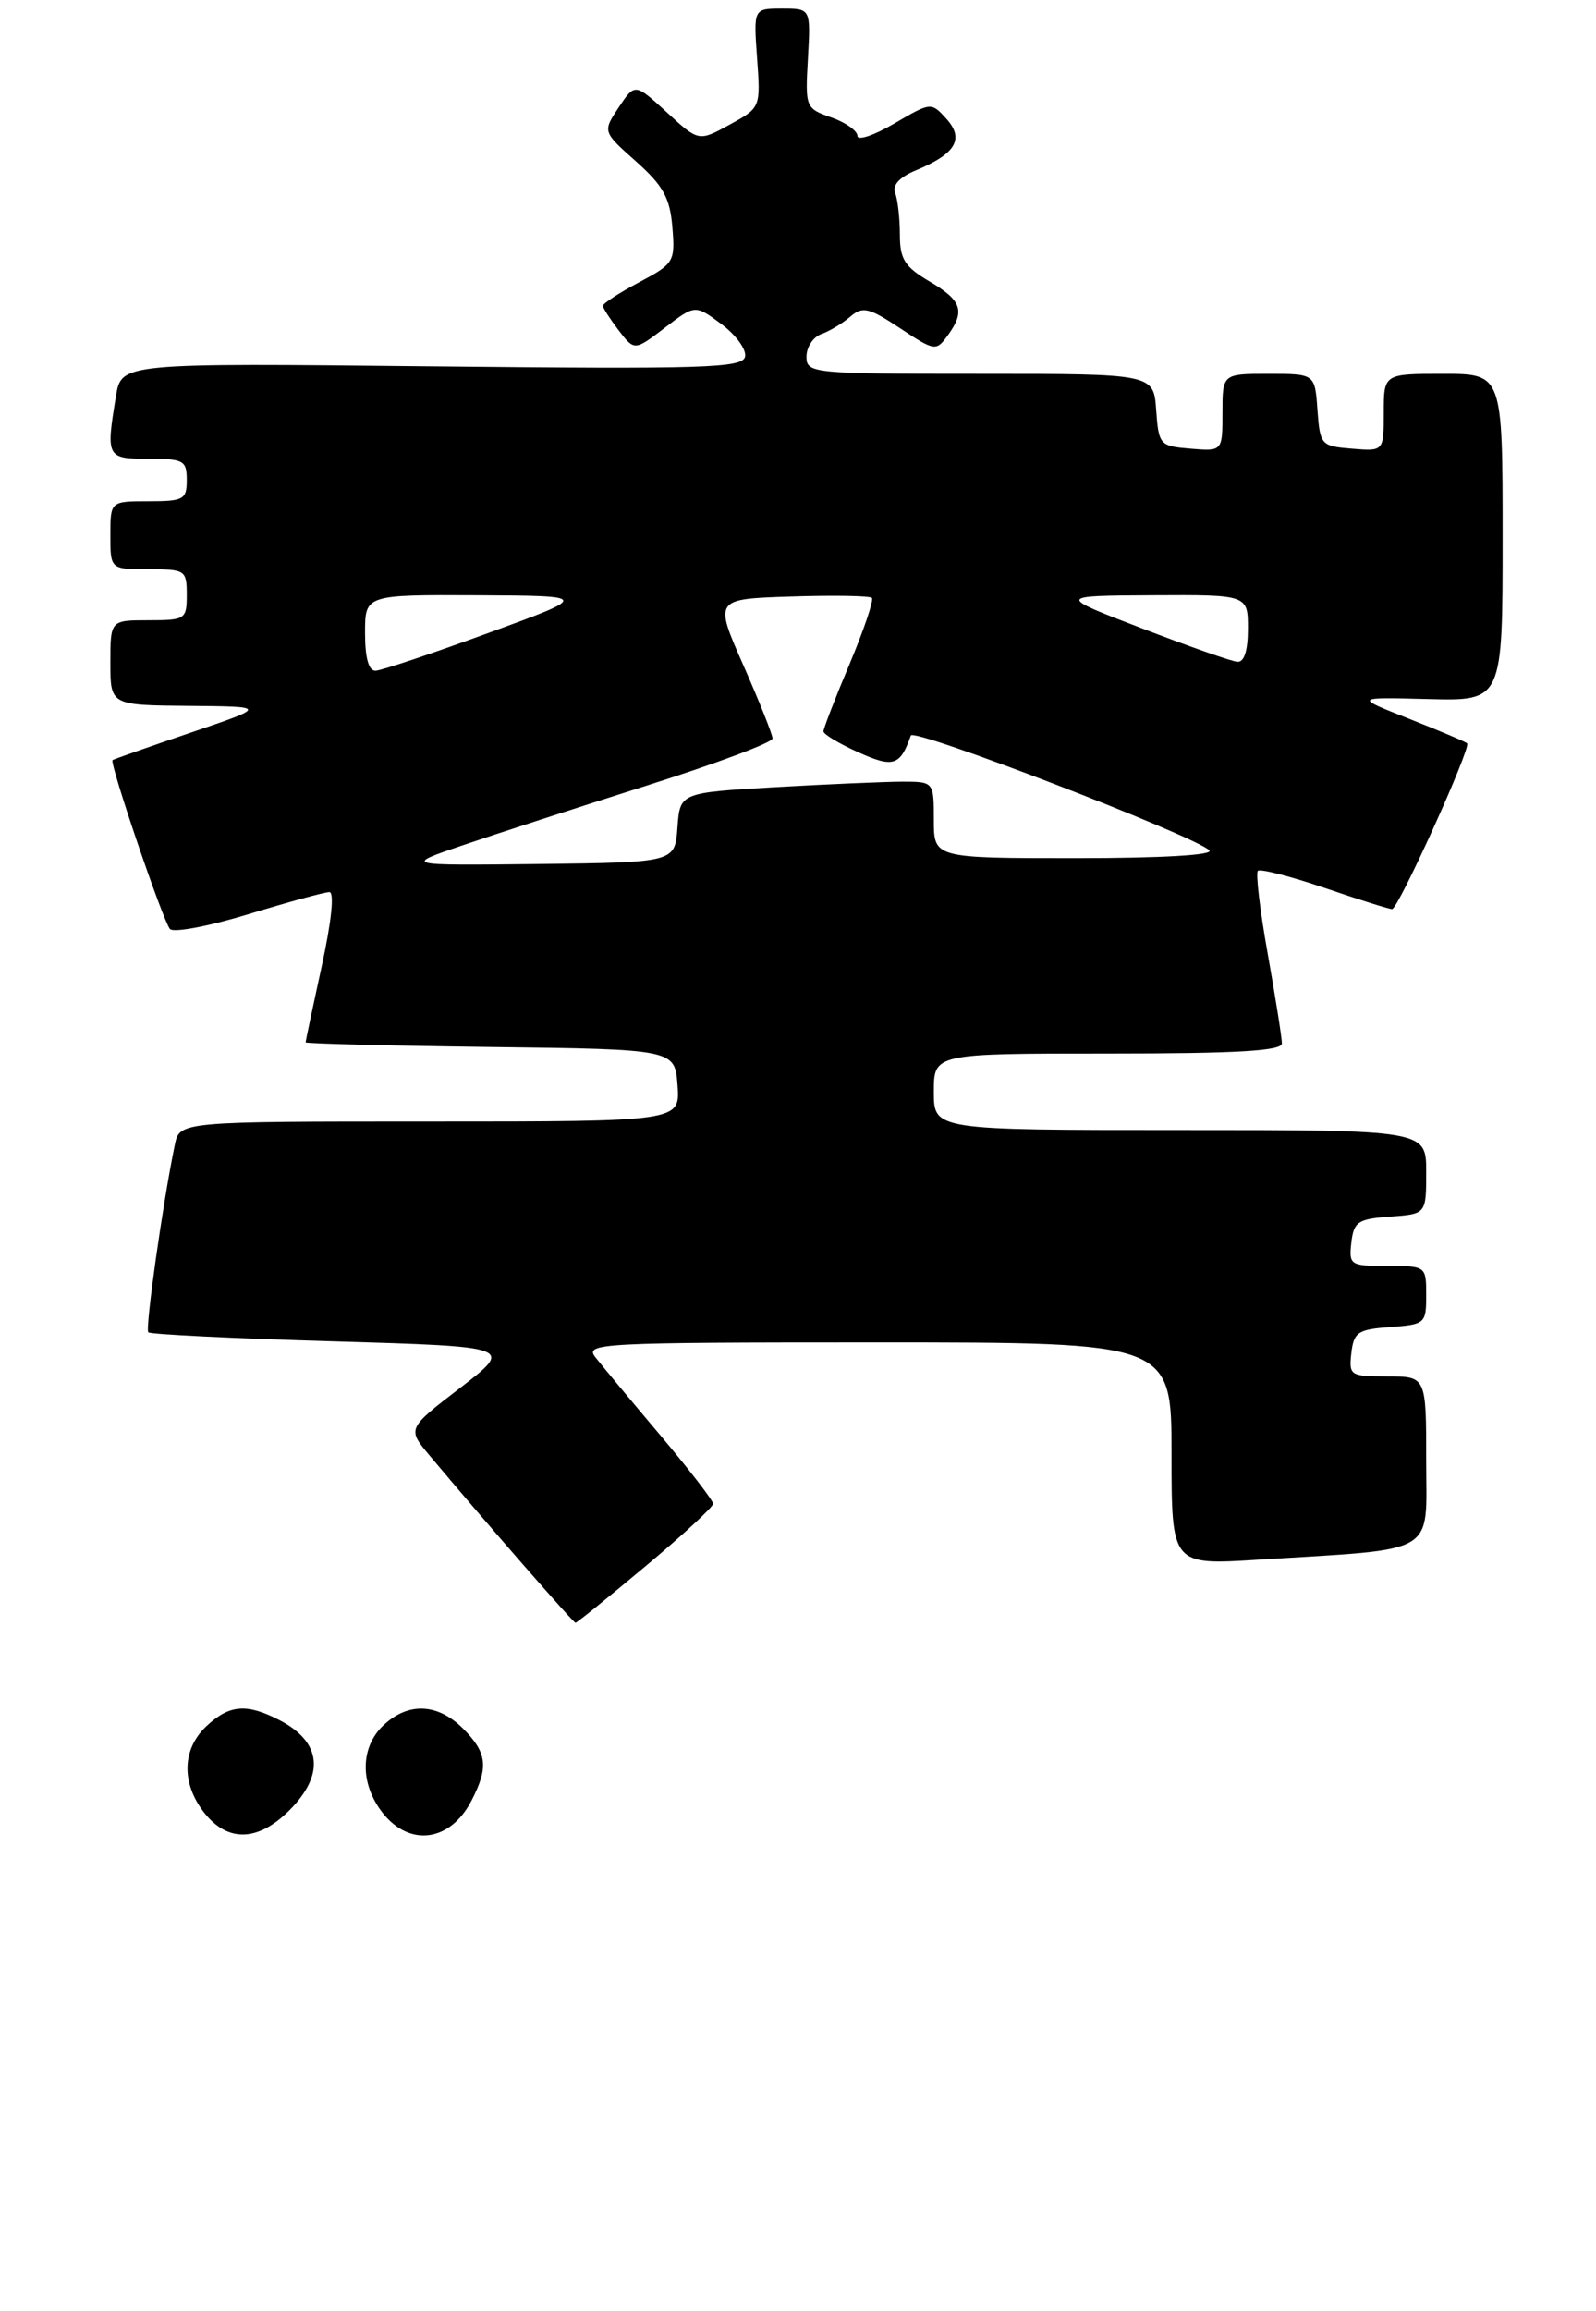 <?xml version="1.0" encoding="UTF-8" standalone="no"?>
<!DOCTYPE svg PUBLIC "-//W3C//DTD SVG 1.1//EN" "http://www.w3.org/Graphics/SVG/1.1/DTD/svg11.dtd" >
<svg xmlns="http://www.w3.org/2000/svg" xmlns:xlink="http://www.w3.org/1999/xlink" version="1.1" viewBox="0 0 188 272">
 <g >
 <path fill="currentColor"
d=" M 76.04 184.34 C 80.42 180.68 84.00 177.37 84.00 176.99 C 84.00 176.61 81.19 172.97 77.75 168.89 C 74.31 164.82 70.88 160.70 70.13 159.74 C 68.83 158.09 70.61 158.00 103.38 158.00 C 138.00 158.00 138.00 158.00 138.00 171.11 C 138.00 184.22 138.00 184.22 148.25 183.57 C 169.62 182.24 168.00 183.20 168.00 171.91 C 168.00 162.00 168.00 162.00 163.43 162.00 C 159.04 162.00 158.88 161.89 159.18 159.25 C 159.47 156.79 159.95 156.47 163.75 156.19 C 167.87 155.89 168.00 155.78 168.00 152.44 C 168.00 149.02 167.97 149.00 163.43 149.00 C 159.04 149.00 158.88 148.89 159.18 146.25 C 159.47 143.79 159.95 143.47 163.75 143.19 C 168.00 142.89 168.00 142.89 168.00 137.94 C 168.00 133.00 168.00 133.00 139.00 133.00 C 110.00 133.00 110.00 133.00 110.00 128.50 C 110.00 124.00 110.00 124.00 130.50 124.00 C 145.71 124.00 151.00 123.69 151.00 122.81 C 151.00 122.15 150.25 117.43 149.34 112.30 C 148.42 107.18 147.90 102.77 148.17 102.50 C 148.44 102.23 151.97 103.13 156.01 104.50 C 160.05 105.88 163.63 107.00 163.98 107.00 C 164.71 107.00 173.32 87.99 172.82 87.49 C 172.64 87.31 169.57 86.01 165.99 84.60 C 159.50 82.05 159.50 82.05 168.25 82.28 C 177.00 82.50 177.00 82.50 177.00 63.25 C 177.00 44.00 177.00 44.00 170.00 44.00 C 163.00 44.00 163.00 44.00 163.00 48.56 C 163.00 53.12 163.00 53.12 159.25 52.81 C 155.61 52.51 155.49 52.38 155.19 48.25 C 154.89 44.00 154.89 44.00 149.44 44.00 C 144.00 44.00 144.00 44.00 144.00 48.56 C 144.00 53.12 144.00 53.12 140.25 52.81 C 136.61 52.51 136.49 52.38 136.19 48.25 C 135.89 44.00 135.89 44.00 115.44 44.00 C 95.56 44.00 95.00 43.94 95.00 41.97 C 95.00 40.85 95.79 39.66 96.75 39.32 C 97.71 38.98 99.25 38.06 100.16 37.27 C 101.62 36.03 102.33 36.19 106.02 38.63 C 110.09 41.33 110.27 41.35 111.61 39.52 C 113.73 36.62 113.32 35.38 109.50 33.13 C 106.57 31.41 106.00 30.50 106.00 27.62 C 106.00 25.72 105.75 23.52 105.45 22.72 C 105.09 21.79 105.95 20.85 107.91 20.04 C 112.59 18.10 113.62 16.35 111.48 13.98 C 109.69 12.01 109.66 12.01 105.34 14.54 C 102.95 15.94 101.00 16.59 101.00 15.99 C 101.00 15.39 99.61 14.41 97.92 13.82 C 94.89 12.76 94.84 12.65 95.17 6.87 C 95.50 1.00 95.50 1.00 92.13 1.00 C 88.76 1.00 88.76 1.00 89.18 6.83 C 89.60 12.67 89.60 12.67 85.95 14.67 C 82.30 16.67 82.30 16.67 78.55 13.22 C 74.79 9.78 74.79 9.78 72.88 12.64 C 70.98 15.50 70.98 15.50 74.92 19.00 C 78.12 21.85 78.92 23.29 79.20 26.73 C 79.54 30.81 79.40 31.04 75.27 33.23 C 72.92 34.48 71.01 35.72 71.02 36.00 C 71.03 36.27 71.88 37.58 72.89 38.90 C 74.74 41.30 74.74 41.30 78.31 38.58 C 81.88 35.85 81.88 35.85 84.97 38.14 C 86.67 39.40 87.93 41.12 87.77 41.96 C 87.50 43.32 83.21 43.46 50.89 43.12 C 14.31 42.73 14.31 42.73 13.66 46.62 C 12.47 53.84 12.55 54.00 17.50 54.00 C 21.63 54.00 22.00 54.20 22.00 56.50 C 22.00 58.80 21.63 59.00 17.50 59.00 C 13.00 59.00 13.00 59.00 13.00 63.00 C 13.00 67.00 13.00 67.00 17.50 67.00 C 21.83 67.00 22.00 67.11 22.00 70.00 C 22.00 72.89 21.83 73.00 17.50 73.00 C 13.00 73.00 13.00 73.00 13.00 78.00 C 13.00 83.00 13.00 83.00 22.25 83.08 C 31.50 83.16 31.50 83.16 22.50 86.22 C 17.55 87.90 13.39 89.36 13.26 89.46 C 12.86 89.77 19.21 108.44 20.02 109.34 C 20.44 109.81 24.61 109.02 29.29 107.59 C 33.96 106.17 38.24 105.00 38.80 105.00 C 39.40 105.00 39.05 108.46 37.90 113.70 C 36.86 118.48 36.00 122.53 36.00 122.68 C 36.00 122.83 45.79 123.08 57.75 123.23 C 79.50 123.50 79.50 123.50 79.81 127.75 C 80.11 132.00 80.11 132.00 50.64 132.00 C 21.16 132.00 21.16 132.00 20.59 134.75 C 19.17 141.60 17.08 156.41 17.47 156.81 C 17.71 157.05 27.49 157.53 39.21 157.87 C 60.50 158.50 60.50 158.50 54.23 163.33 C 47.95 168.15 47.95 168.15 50.62 171.33 C 57.19 179.16 67.53 191.00 67.79 191.00 C 67.96 191.00 71.67 188.00 76.04 184.34 Z  M 24.07 213.37 C 21.34 209.89 21.43 205.88 24.31 203.17 C 27.03 200.62 29.05 200.46 32.93 202.46 C 37.88 205.02 38.30 208.86 34.08 213.08 C 30.39 216.76 26.83 216.86 24.07 213.37 Z  M 45.07 213.37 C 42.37 209.93 42.42 205.62 45.19 203.04 C 48.11 200.31 51.56 200.47 54.55 203.45 C 57.38 206.29 57.58 207.99 55.54 211.93 C 53.04 216.77 48.26 217.42 45.07 213.37 Z  M 54.50 99.49 C 58.35 98.18 68.14 95.01 76.25 92.44 C 84.36 89.87 91.00 87.39 91.00 86.92 C 91.00 86.46 89.45 82.58 87.56 78.29 C 84.12 70.50 84.12 70.50 93.19 70.21 C 98.18 70.05 102.46 70.12 102.70 70.37 C 102.95 70.62 101.77 74.11 100.08 78.14 C 98.38 82.17 97.00 85.74 97.00 86.08 C 97.00 86.42 98.83 87.52 101.08 88.53 C 105.22 90.40 106.04 90.15 107.29 86.57 C 107.62 85.64 140.65 98.34 142.45 100.08 C 143.03 100.64 136.88 101.00 126.70 101.00 C 110.00 101.00 110.00 101.00 110.00 96.50 C 110.00 92.00 110.00 92.00 106.25 92.00 C 104.19 92.01 97.46 92.30 91.30 92.65 C 80.10 93.30 80.10 93.30 79.80 97.40 C 79.50 101.50 79.50 101.50 63.50 101.69 C 47.50 101.87 47.50 101.87 54.50 99.49 Z  M 43.00 74.50 C 43.00 70.00 43.00 70.00 56.25 70.06 C 69.50 70.13 69.50 70.13 57.50 74.51 C 50.90 76.92 44.94 78.91 44.25 78.94 C 43.43 78.98 43.00 77.46 43.00 74.50 Z  M 134.50 73.95 C 124.50 70.12 124.50 70.12 135.75 70.06 C 147.00 70.00 147.00 70.00 147.00 74.00 C 147.00 76.59 146.56 77.96 145.75 77.89 C 145.06 77.84 140.00 76.06 134.50 73.95 Z "/>
</g>
</svg>